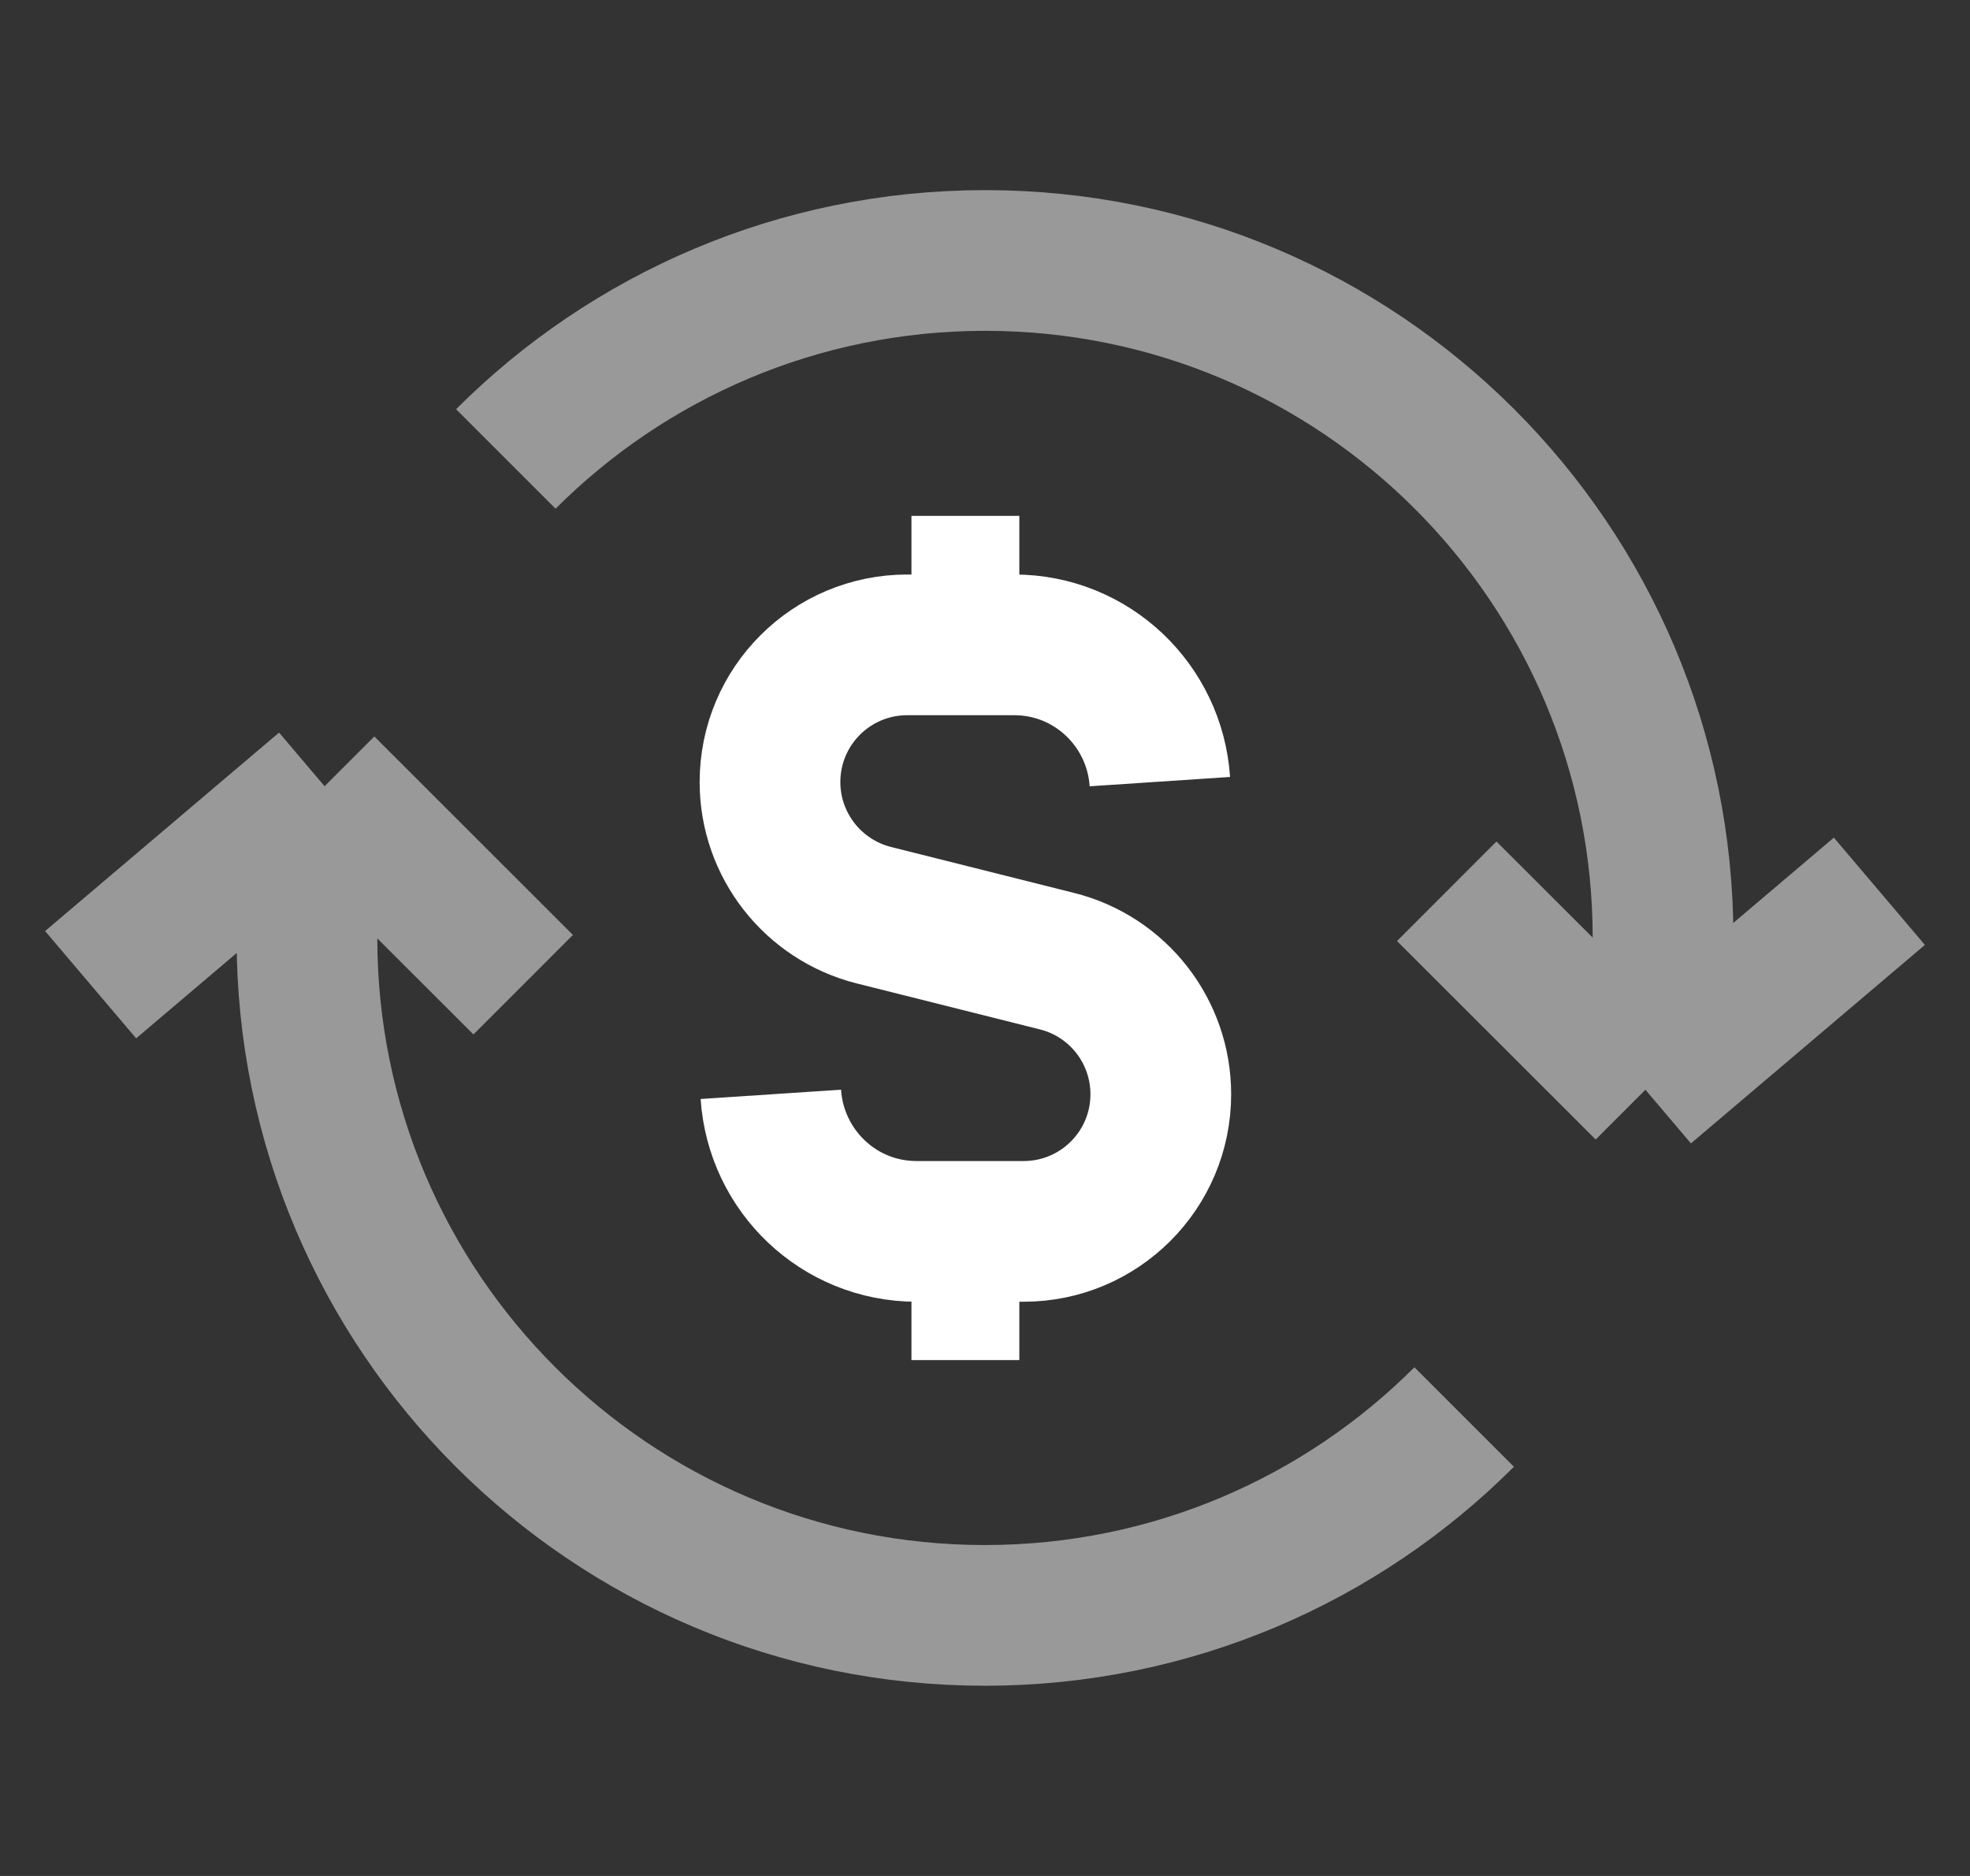 
<svg width="21" height="20" viewBox="0 0 21 20" fill="none" xmlns="http://www.w3.org/2000/svg">
<rect x="0" y="0" width="21" height="20" fill="#333333" stroke="none"/>
<path d="M10.291 5.5V6.875" stroke="white" stroke-width="1.15" stroke-linejoin="round"/>
<path d="M10.291 14.5V13.125" stroke="white" stroke-width="1.15" stroke-linejoin="round"/>
<path d="M12.364 8.333C12.31 7.52 11.639 6.875 10.812 6.875H9.671C8.862 6.875 8.208 7.53 8.208 8.338C8.208 9.008 8.665 9.593 9.315 9.757L11.267 10.247C11.918 10.41 12.374 10.995 12.374 11.666C12.374 12.474 11.719 13.128 10.912 13.128H9.77C8.942 13.128 8.271 12.482 8.217 11.667" stroke="white" stroke-width="1.5" stroke-linejoin="round"/>
<path opacity="0.5" d="M5.392 4.893C6.699 3.586 8.506 2.777 10.502 2.777C14.492 2.777 17.728 6.012 17.728 10.001C17.728 10.557 17.54 11.618 17.54 11.618M17.54 11.618L15.422 9.502M17.54 11.618L20.034 9.502M15.608 15.107C14.301 16.414 12.494 17.222 10.498 17.222C6.507 17.222 3.272 13.988 3.272 9.999C3.272 9.442 3.341 8.902 3.46 8.382M3.46 8.382L5.577 10.498M3.46 8.382L0.966 10.498" stroke="white" stroke-width="1.5" stroke-linejoin="round"/>
</svg>